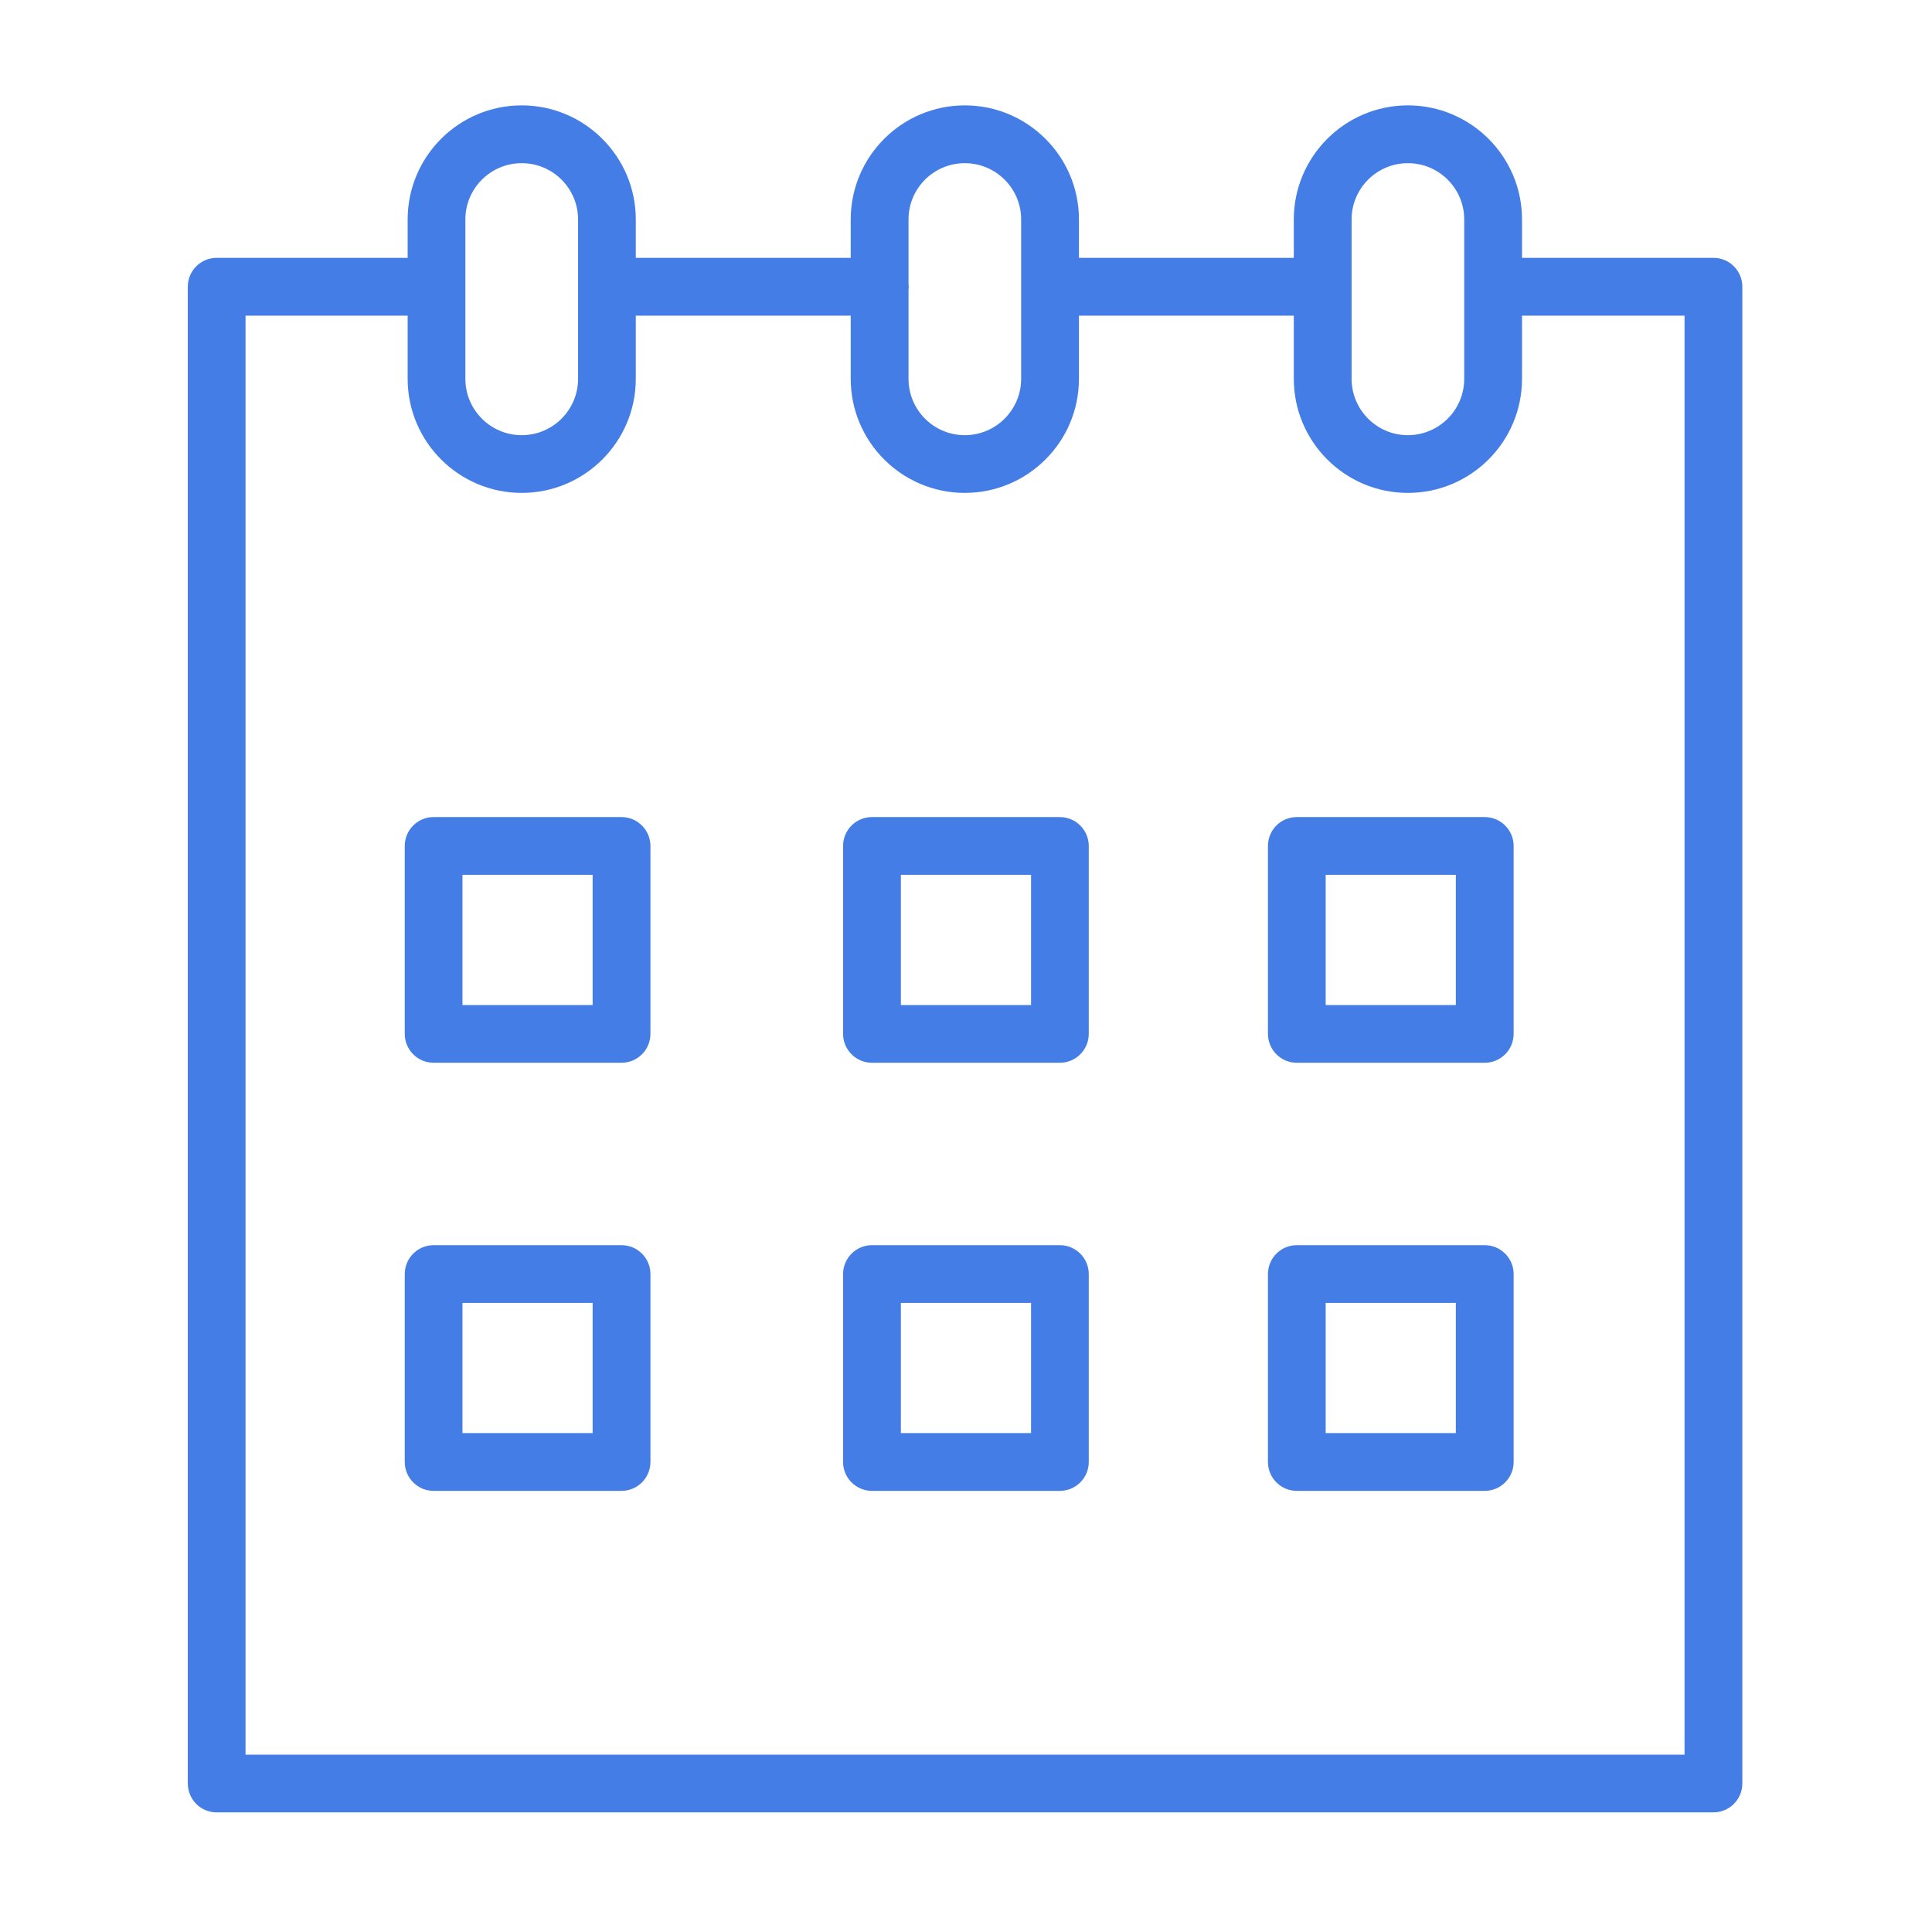 <svg width="24" height="24" viewBox="0 0 24 24" fill="none" xmlns="http://www.w3.org/2000/svg">
<path d="M7.721 10.15H5.387C5.188 10.15 5.028 10.31 5.028 10.509V12.843C5.028 13.041 5.188 13.202 5.387 13.202H7.721C7.919 13.202 8.08 13.041 8.08 12.843V10.509C8.08 10.311 7.919 10.15 7.721 10.15ZM7.362 12.485H5.745V10.867H7.362V12.485Z" fill="#447DE6"/>
<path d="M13.166 10.15H10.832C10.634 10.15 10.473 10.31 10.473 10.509V12.843C10.473 13.041 10.634 13.202 10.832 13.202H13.166C13.364 13.202 13.525 13.041 13.525 12.843V10.509C13.525 10.311 13.364 10.15 13.166 10.15ZM12.808 12.485H11.191V10.867H12.808V12.485Z" fill="#447DE6"/>
<path d="M18.444 10.15H16.109C15.911 10.15 15.751 10.31 15.751 10.509V12.843C15.751 13.041 15.911 13.202 16.109 13.202H18.444C18.642 13.202 18.803 13.041 18.803 12.843V10.509C18.803 10.311 18.642 10.15 18.444 10.15ZM18.085 12.485H16.468V10.867H18.085V12.485Z" fill="#447DE6"/>
<path d="M7.721 15.468H5.387C5.188 15.468 5.028 15.629 5.028 15.827V18.161C5.028 18.359 5.188 18.52 5.387 18.52H7.721C7.919 18.52 8.08 18.359 8.08 18.161V15.827C8.08 15.629 7.919 15.468 7.721 15.468ZM7.362 17.802H5.745V16.185H7.362V17.802Z" fill="#447DE6"/>
<path d="M13.166 15.468H10.832C10.634 15.468 10.473 15.629 10.473 15.827V18.161C10.473 18.359 10.634 18.52 10.832 18.52H13.166C13.364 18.52 13.525 18.359 13.525 18.161V15.827C13.525 15.629 13.364 15.468 13.166 15.468ZM12.808 17.802H11.191V16.185H12.808V17.802Z" fill="#447DE6"/>
<path d="M18.444 15.468H16.109C15.911 15.468 15.751 15.629 15.751 15.827V18.161C15.751 18.359 15.911 18.52 16.109 18.52H18.444C18.642 18.52 18.803 18.359 18.803 18.161V15.827C18.803 15.629 18.642 15.468 18.444 15.468ZM18.085 17.802H16.468V16.185H18.085V17.802Z" fill="#447DE6"/>
<path d="M21.285 3.203H18.916C18.913 3.203 18.91 3.204 18.907 3.204V2.726C18.907 1.945 18.271 1.309 17.489 1.309C16.708 1.309 16.072 1.945 16.072 2.726V3.203H13.403V2.726C13.403 1.945 12.767 1.309 11.985 1.309C11.204 1.309 10.568 1.945 10.568 2.726V3.203H7.898V2.726C7.898 1.945 7.262 1.309 6.481 1.309C5.699 1.309 5.064 1.945 5.064 2.726V3.204C5.062 3.204 5.061 3.203 5.06 3.203H2.691C2.493 3.203 2.333 3.364 2.333 3.562V22.155C2.333 22.353 2.493 22.514 2.691 22.514H21.285C21.483 22.514 21.644 22.353 21.644 22.155V3.562C21.644 3.364 21.483 3.203 21.285 3.203ZM16.79 2.726C16.79 2.34 17.104 2.027 17.489 2.027C17.875 2.027 18.189 2.34 18.189 2.726V4.706C18.189 5.092 17.875 5.406 17.489 5.406C17.104 5.406 16.79 5.092 16.79 4.706V2.726ZM11.985 2.027C12.371 2.027 12.685 2.34 12.685 2.726V4.706C12.685 5.092 12.371 5.406 11.985 5.406C11.599 5.406 11.286 5.092 11.286 4.706V3.595C11.287 3.584 11.289 3.573 11.289 3.562C11.289 3.55 11.287 3.539 11.286 3.528V2.726C11.286 2.34 11.599 2.027 11.985 2.027ZM5.781 2.726C5.781 2.34 6.095 2.027 6.481 2.027C6.867 2.027 7.181 2.34 7.181 2.726V4.706C7.181 5.092 6.867 5.406 6.481 5.406C6.095 5.406 5.781 5.092 5.781 4.706V2.726ZM20.926 21.797H3.05V3.921H5.06C5.061 3.921 5.062 3.92 5.064 3.92V4.706C5.064 5.488 5.7 6.123 6.481 6.123C7.262 6.123 7.898 5.488 7.898 4.706V3.921H10.568V4.706C10.568 5.488 11.204 6.123 11.985 6.123C12.767 6.123 13.403 5.488 13.403 4.706V3.921H16.072V4.706C16.072 5.488 16.708 6.123 17.489 6.123C18.271 6.123 18.907 5.488 18.907 4.706V3.92C18.91 3.92 18.913 3.921 18.916 3.921H20.926V21.797Z" fill="#447DE6"/>
</svg>
